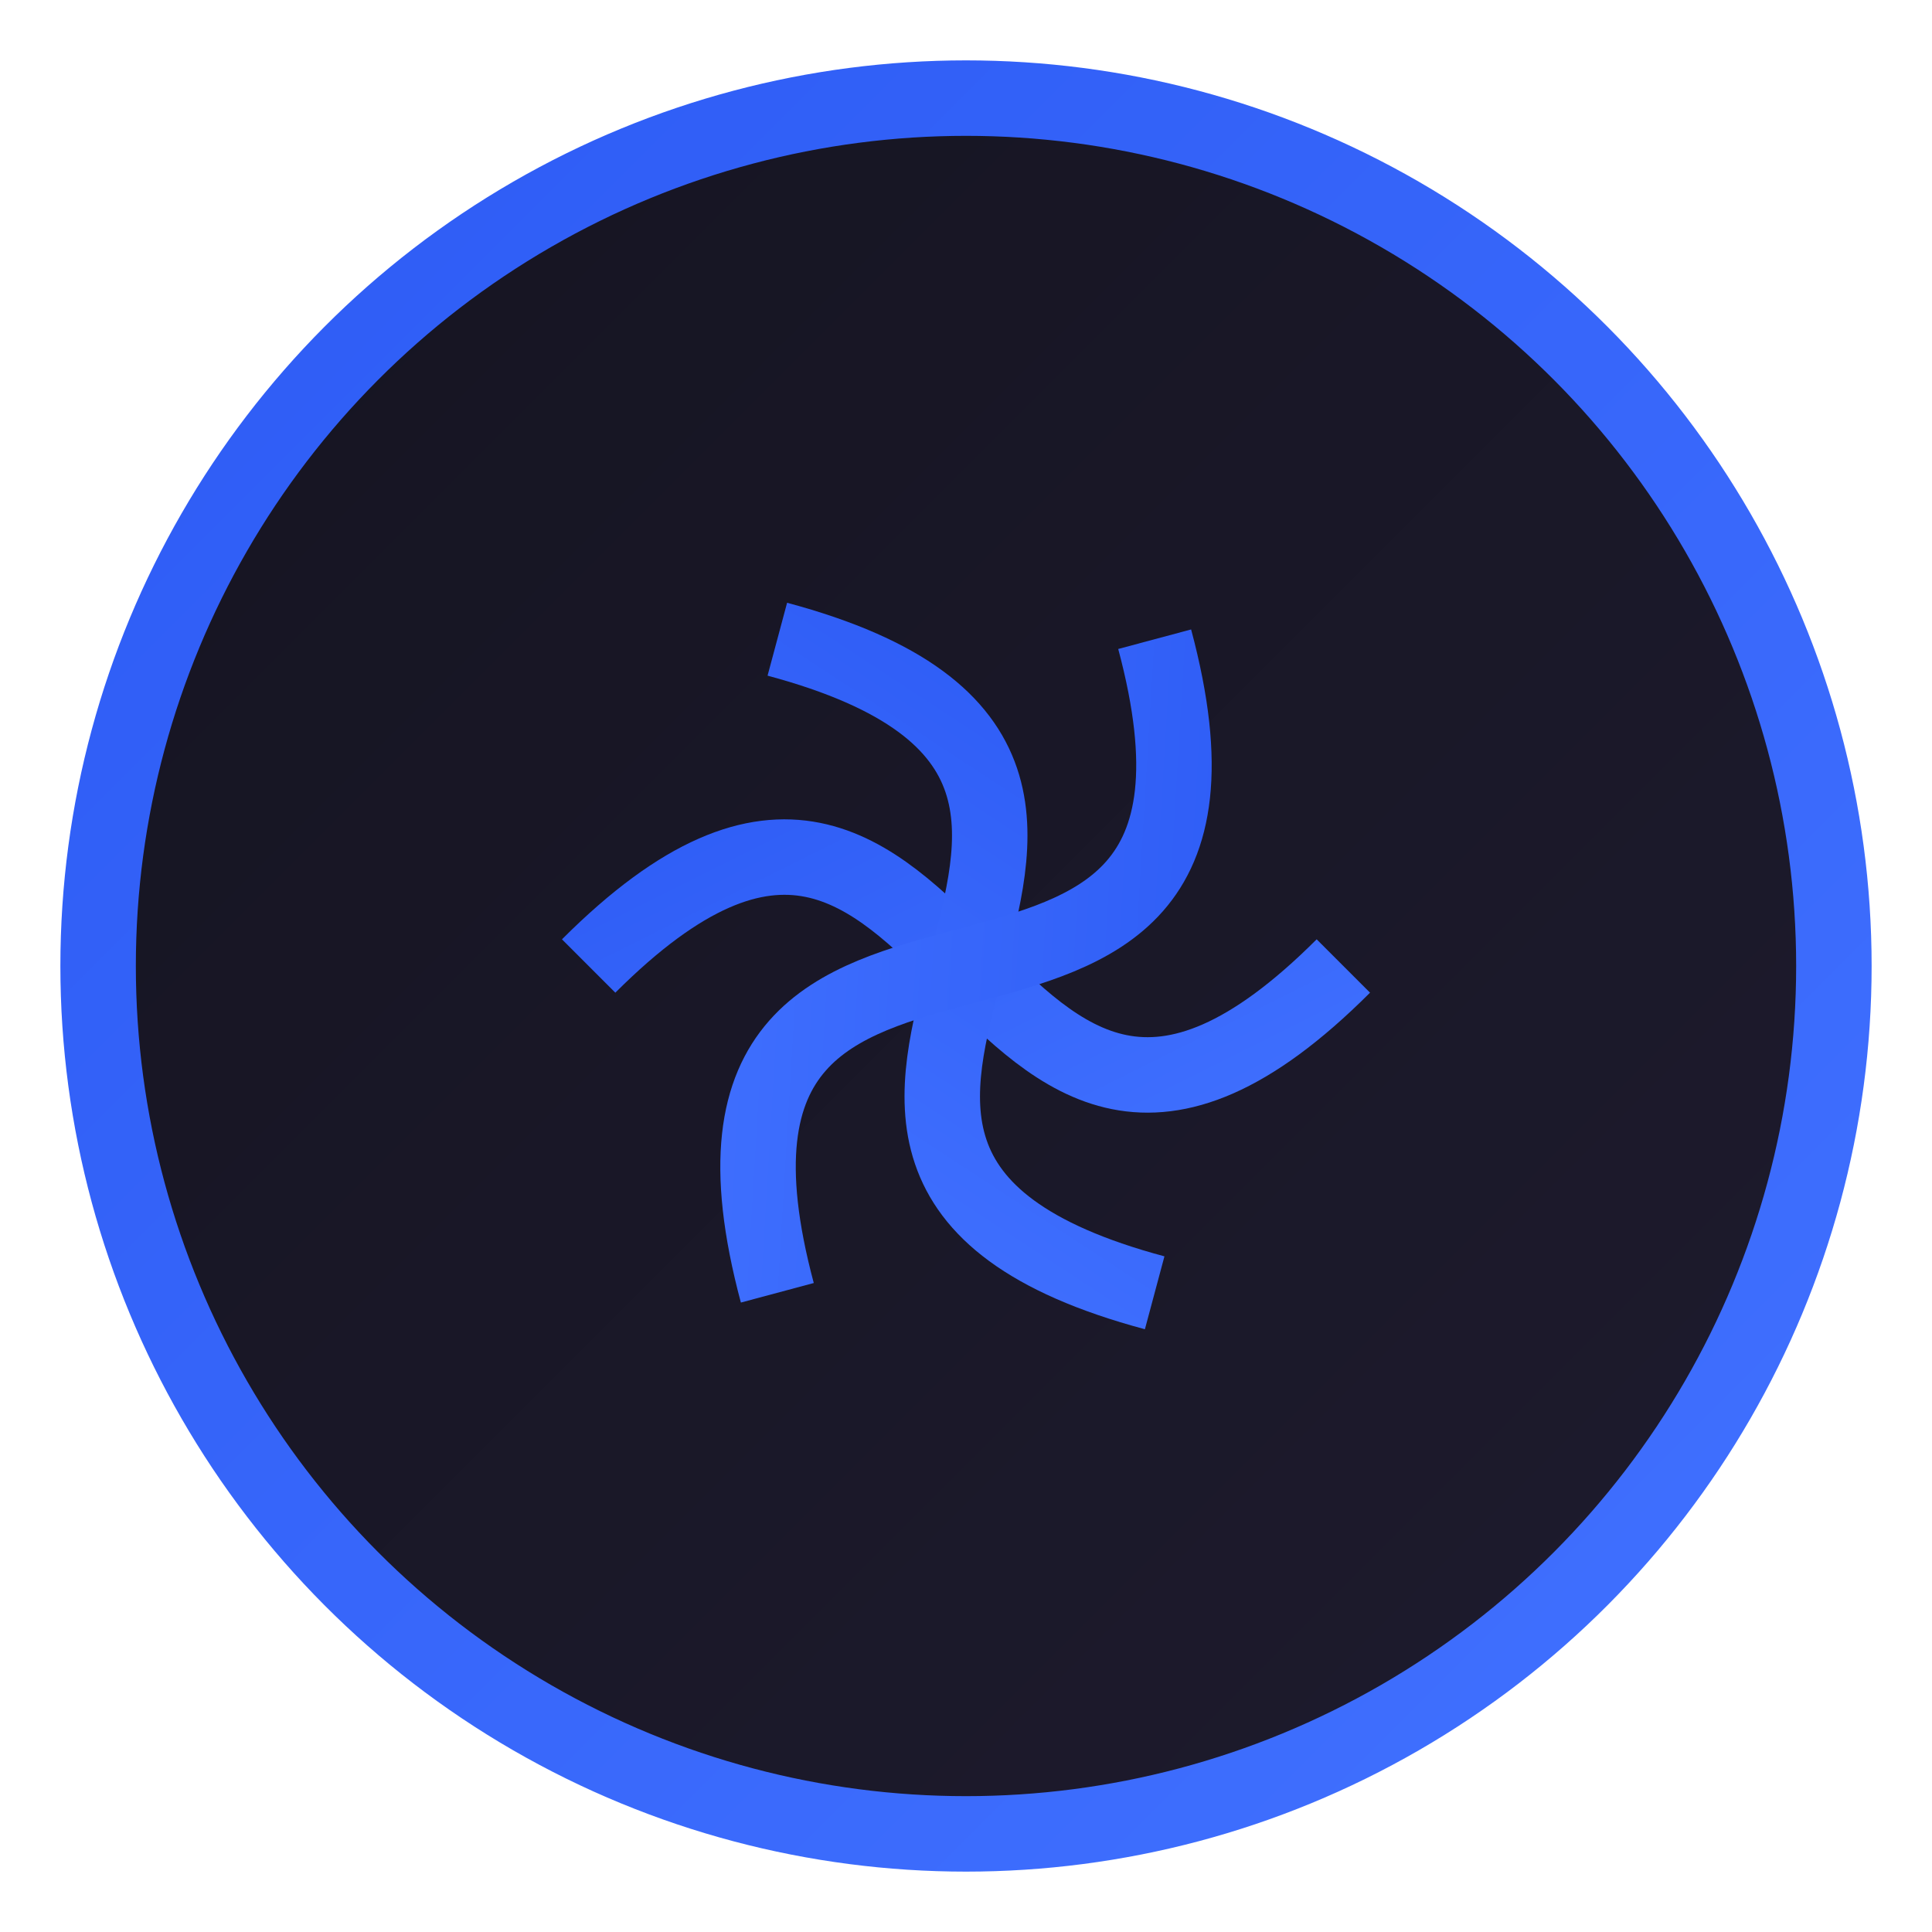 <?xml version="1.0" encoding="UTF-8"?>
<svg width="1024px" height="1024px" viewBox="0 0 1024 1024" xmlns="http://www.w3.org/2000/svg">
    <defs>
        <linearGradient id="grad1" x1="0%" y1="0%" x2="100%" y2="100%">
            <stop offset="0%" style="stop-color:#151421;stop-opacity:1" />
            <stop offset="100%" style="stop-color:#1E1B2E;stop-opacity:1" />
        </linearGradient>
        <linearGradient id="grad2" x1="0%" y1="0%" x2="100%" y2="100%">
            <stop offset="0%" style="stop-color:#2D5BF5;stop-opacity:1" />
            <stop offset="100%" style="stop-color:#4171FF;stop-opacity:1" />
        </linearGradient>
    </defs>
    <circle cx="512" cy="512" r="460" fill="url(#grad1)" stroke="url(#grad2)" stroke-width="40"/>
    <path d="M312,512 C412,412 462,462 512,512 C562,562 612,612 712,512" 
          stroke="url(#grad2)" stroke-width="40" fill="none" 
          transform="rotate(0,512,512)"/>
    <path d="M312,512 C412,412 462,462 512,512 C562,562 612,612 712,512" 
          stroke="url(#grad2)" stroke-width="40" fill="none" 
          transform="rotate(60,512,512)"/>
    <path d="M312,512 C412,412 462,462 512,512 C562,562 612,612 712,512" 
          stroke="url(#grad2)" stroke-width="40" fill="none" 
          transform="rotate(120,512,512)"/>
</svg>
